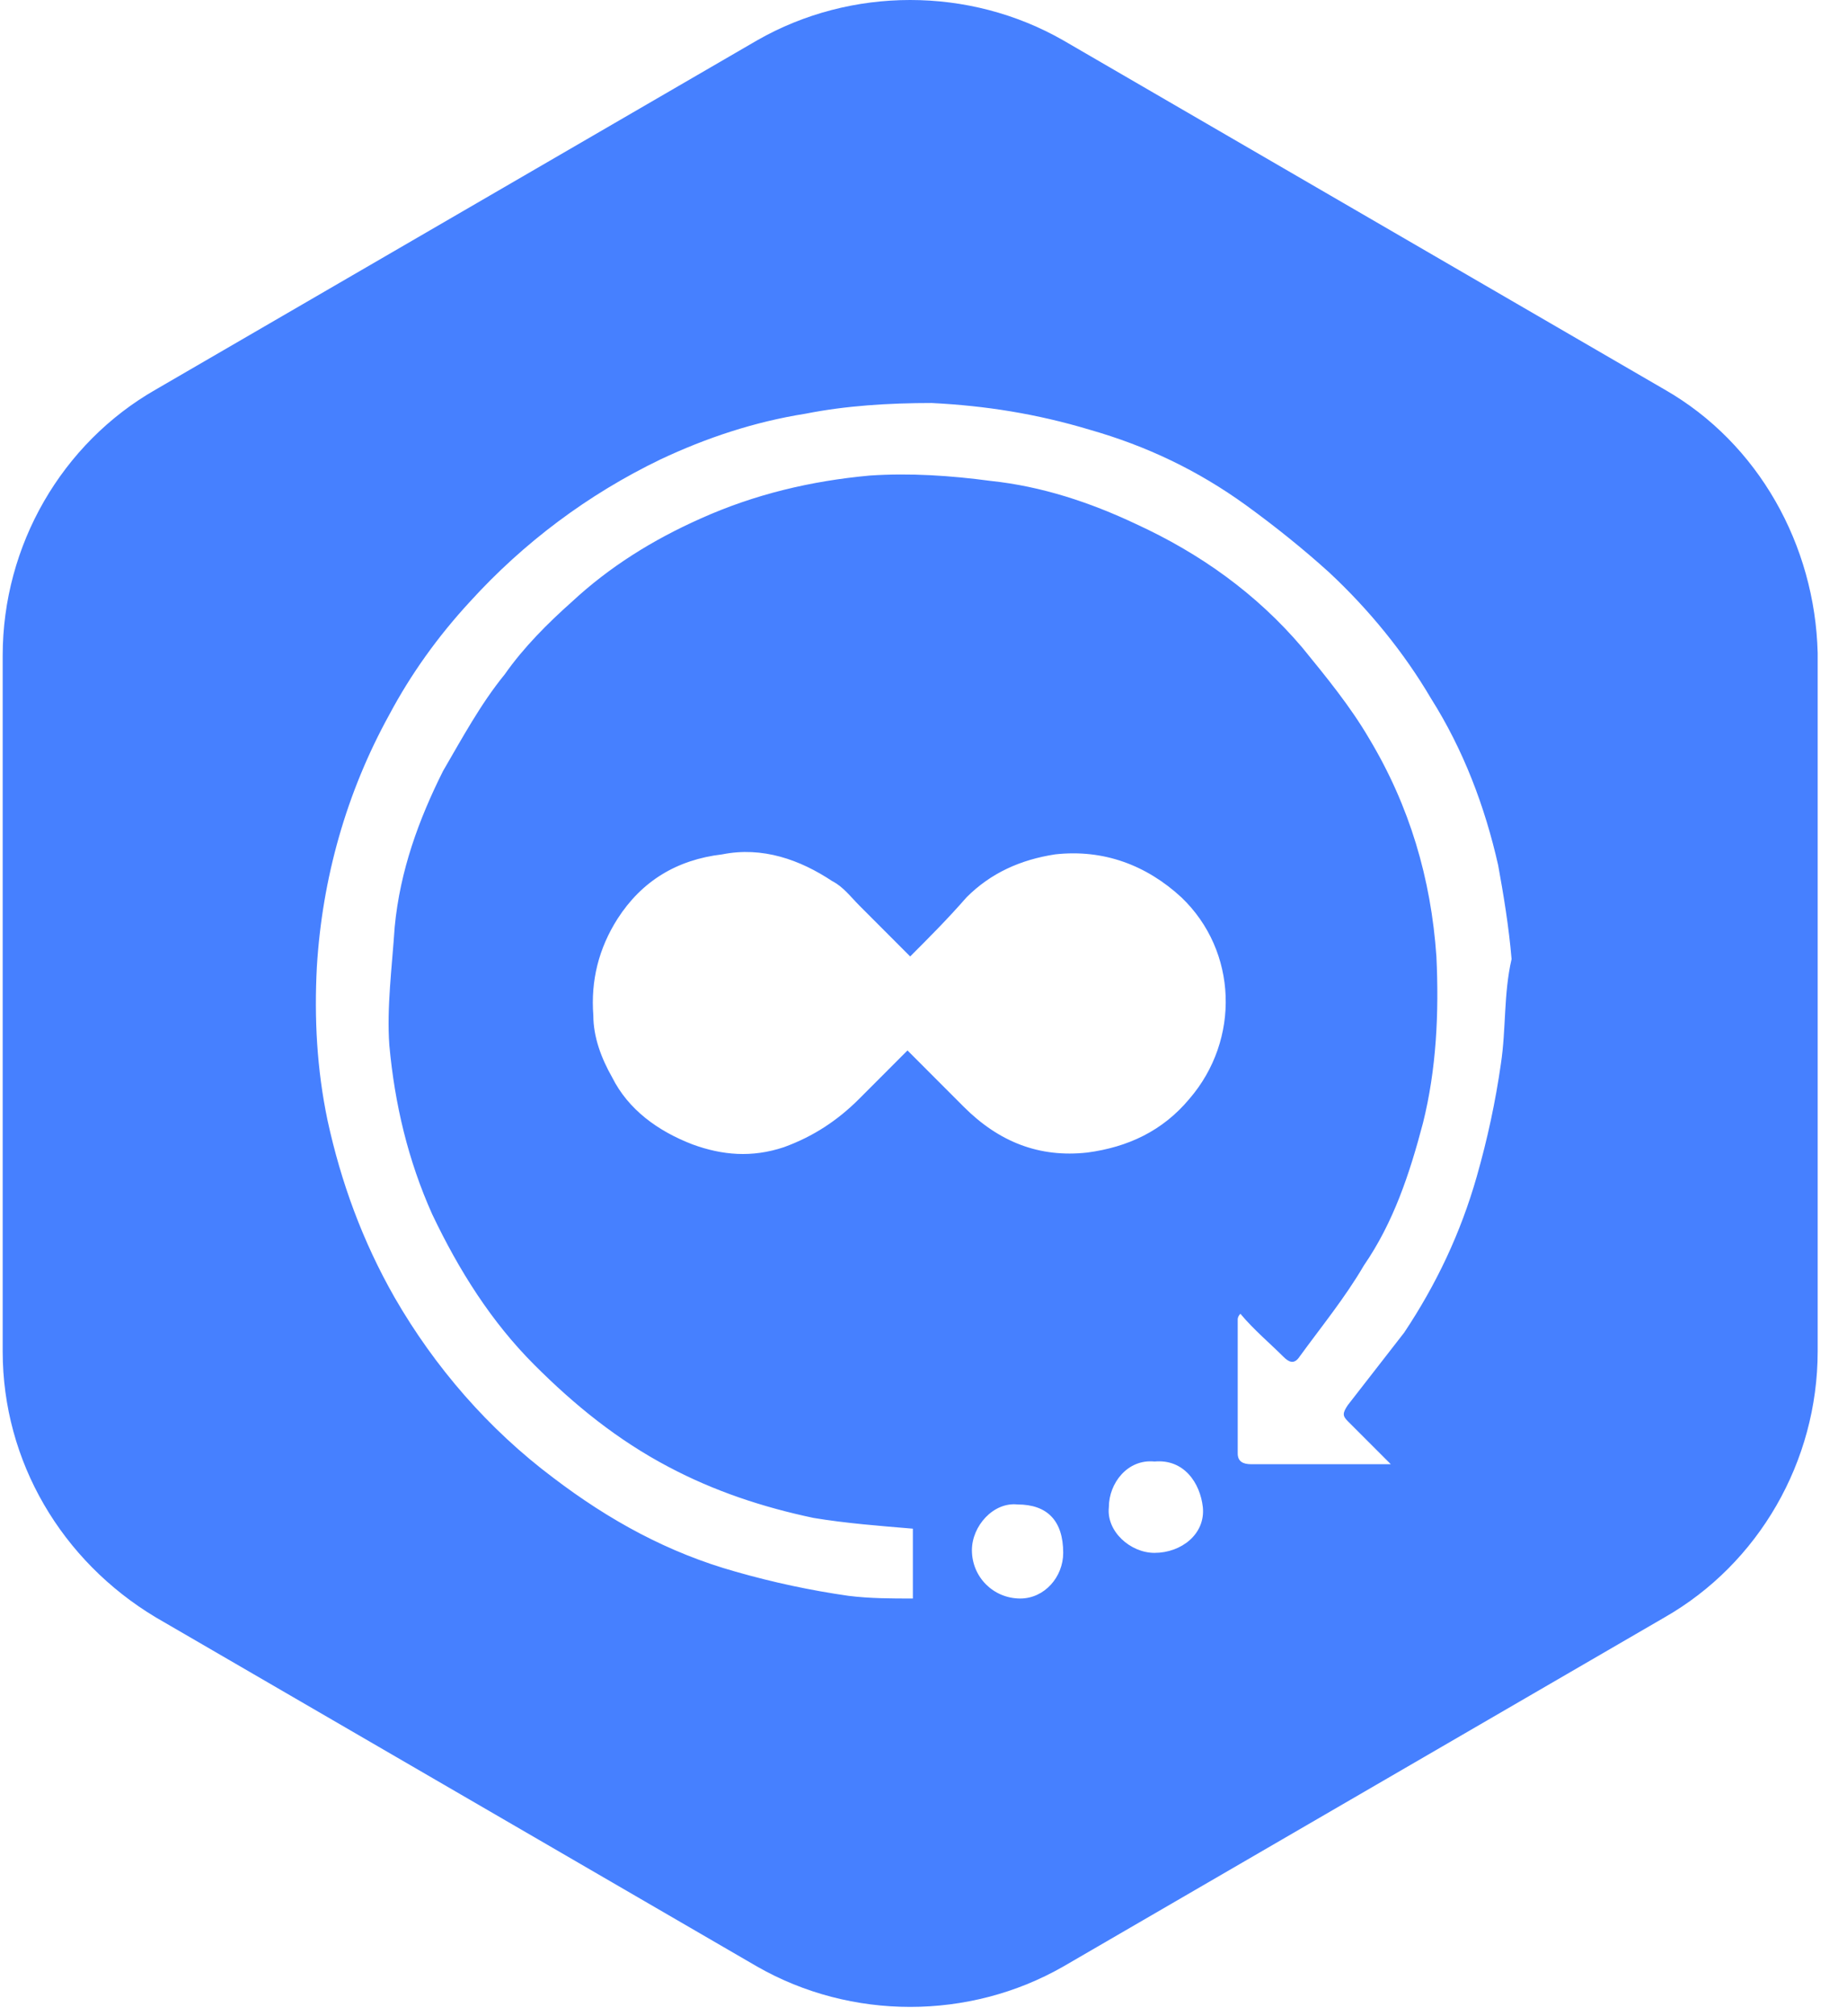 <svg width="33" height="36" viewBox="0 0 33 36" fill="none" xmlns="http://www.w3.org/2000/svg">
<path d="M29.742 6.956L18.996 0.72C17.317 -0.24 15.207 -0.24 13.528 0.72L2.782 6.956C1.103 7.915 0.048 9.738 0.048 11.705V24.129C0.048 26.096 1.103 27.871 2.782 28.878L13.528 35.114C15.207 36.074 17.317 36.074 18.996 35.114L29.742 28.878C31.421 27.919 32.476 26.096 32.476 24.129V11.657C32.428 9.738 31.421 7.915 29.742 6.956ZM18.229 28.542C17.749 28.542 17.365 28.159 17.365 27.679C17.365 27.247 17.749 26.816 18.181 26.863C18.709 26.863 18.996 27.151 18.996 27.727C18.996 28.159 18.66 28.542 18.229 28.542ZM20.627 27.727C20.196 27.727 19.764 27.343 19.812 26.911C19.812 26.48 20.148 26.048 20.627 26.096C21.155 26.048 21.443 26.48 21.491 26.911C21.539 27.391 21.107 27.727 20.627 27.727ZM21.251 19.62C20.771 20.196 20.148 20.483 19.428 20.579C18.565 20.675 17.845 20.387 17.221 19.764C16.886 19.428 16.55 19.092 16.214 18.756C15.926 19.044 15.638 19.332 15.351 19.62C14.967 20.004 14.535 20.291 14.007 20.483C13.432 20.675 12.904 20.627 12.376 20.435C11.753 20.196 11.225 19.812 10.937 19.236C10.745 18.9 10.601 18.517 10.601 18.133C10.553 17.509 10.697 16.934 11.033 16.406C11.465 15.734 12.089 15.351 12.904 15.255C13.624 15.111 14.295 15.351 14.871 15.734C15.063 15.83 15.207 16.022 15.351 16.166C15.638 16.454 15.926 16.742 16.262 17.078C16.598 16.742 16.934 16.406 17.269 16.022C17.701 15.59 18.229 15.351 18.852 15.255C19.716 15.159 20.483 15.447 21.107 16.022C22.114 16.982 22.162 18.565 21.251 19.62ZM26.816 18.996C26.72 19.668 26.576 20.34 26.384 21.011C26.096 22.018 25.664 22.93 25.089 23.793C24.753 24.225 24.417 24.657 24.081 25.089C23.985 25.233 23.985 25.28 24.081 25.376C24.321 25.616 24.561 25.856 24.849 26.144C24.369 26.144 23.985 26.144 23.602 26.144C23.17 26.144 22.786 26.144 22.354 26.144C22.21 26.144 22.114 26.096 22.114 25.952C22.114 25.137 22.114 24.369 22.114 23.553C22.114 23.553 22.114 23.506 22.162 23.458C22.402 23.745 22.69 23.985 22.93 24.225C23.026 24.321 23.122 24.369 23.218 24.225C23.602 23.697 24.033 23.17 24.369 22.594C24.897 21.827 25.184 20.963 25.424 20.052C25.664 19.092 25.712 18.085 25.664 17.078C25.568 15.686 25.184 14.391 24.465 13.192C24.129 12.616 23.697 12.089 23.266 11.561C22.45 10.601 21.443 9.882 20.291 9.354C19.476 8.97 18.613 8.683 17.701 8.587C16.982 8.491 16.262 8.443 15.542 8.491C14.487 8.587 13.48 8.827 12.52 9.258C11.657 9.642 10.889 10.122 10.218 10.745C9.786 11.129 9.354 11.561 9.018 12.041C8.587 12.568 8.251 13.192 7.915 13.768C7.483 14.631 7.148 15.542 7.052 16.55C7.004 17.269 6.908 17.989 6.956 18.66C7.052 19.716 7.292 20.723 7.723 21.683C8.203 22.69 8.779 23.602 9.546 24.369C10.266 25.089 11.033 25.712 11.945 26.192C12.76 26.624 13.624 26.911 14.535 27.103C15.111 27.199 15.734 27.247 16.31 27.295C16.31 27.679 16.31 28.063 16.31 28.542C15.926 28.542 15.542 28.542 15.159 28.494C14.487 28.398 13.816 28.255 13.144 28.063C11.945 27.727 10.889 27.151 9.882 26.384C8.731 25.52 7.771 24.417 7.052 23.17C6.476 22.162 6.092 21.107 5.852 20.004C5.661 19.092 5.613 18.181 5.661 17.269C5.756 15.686 6.188 14.151 6.956 12.76C7.339 12.041 7.819 11.369 8.395 10.745C9.354 9.69 10.505 8.827 11.801 8.203C12.616 7.819 13.48 7.531 14.391 7.387C15.111 7.244 15.878 7.196 16.646 7.196C17.605 7.244 18.517 7.387 19.476 7.675C20.483 7.963 21.395 8.395 22.258 9.018C22.786 9.402 23.266 9.786 23.745 10.218C24.465 10.889 25.089 11.657 25.568 12.472C26.144 13.384 26.528 14.391 26.767 15.447C26.863 15.974 26.959 16.55 27.007 17.125C26.863 17.749 26.911 18.373 26.816 18.996Z" fill="#4680FF"/>
</svg>
